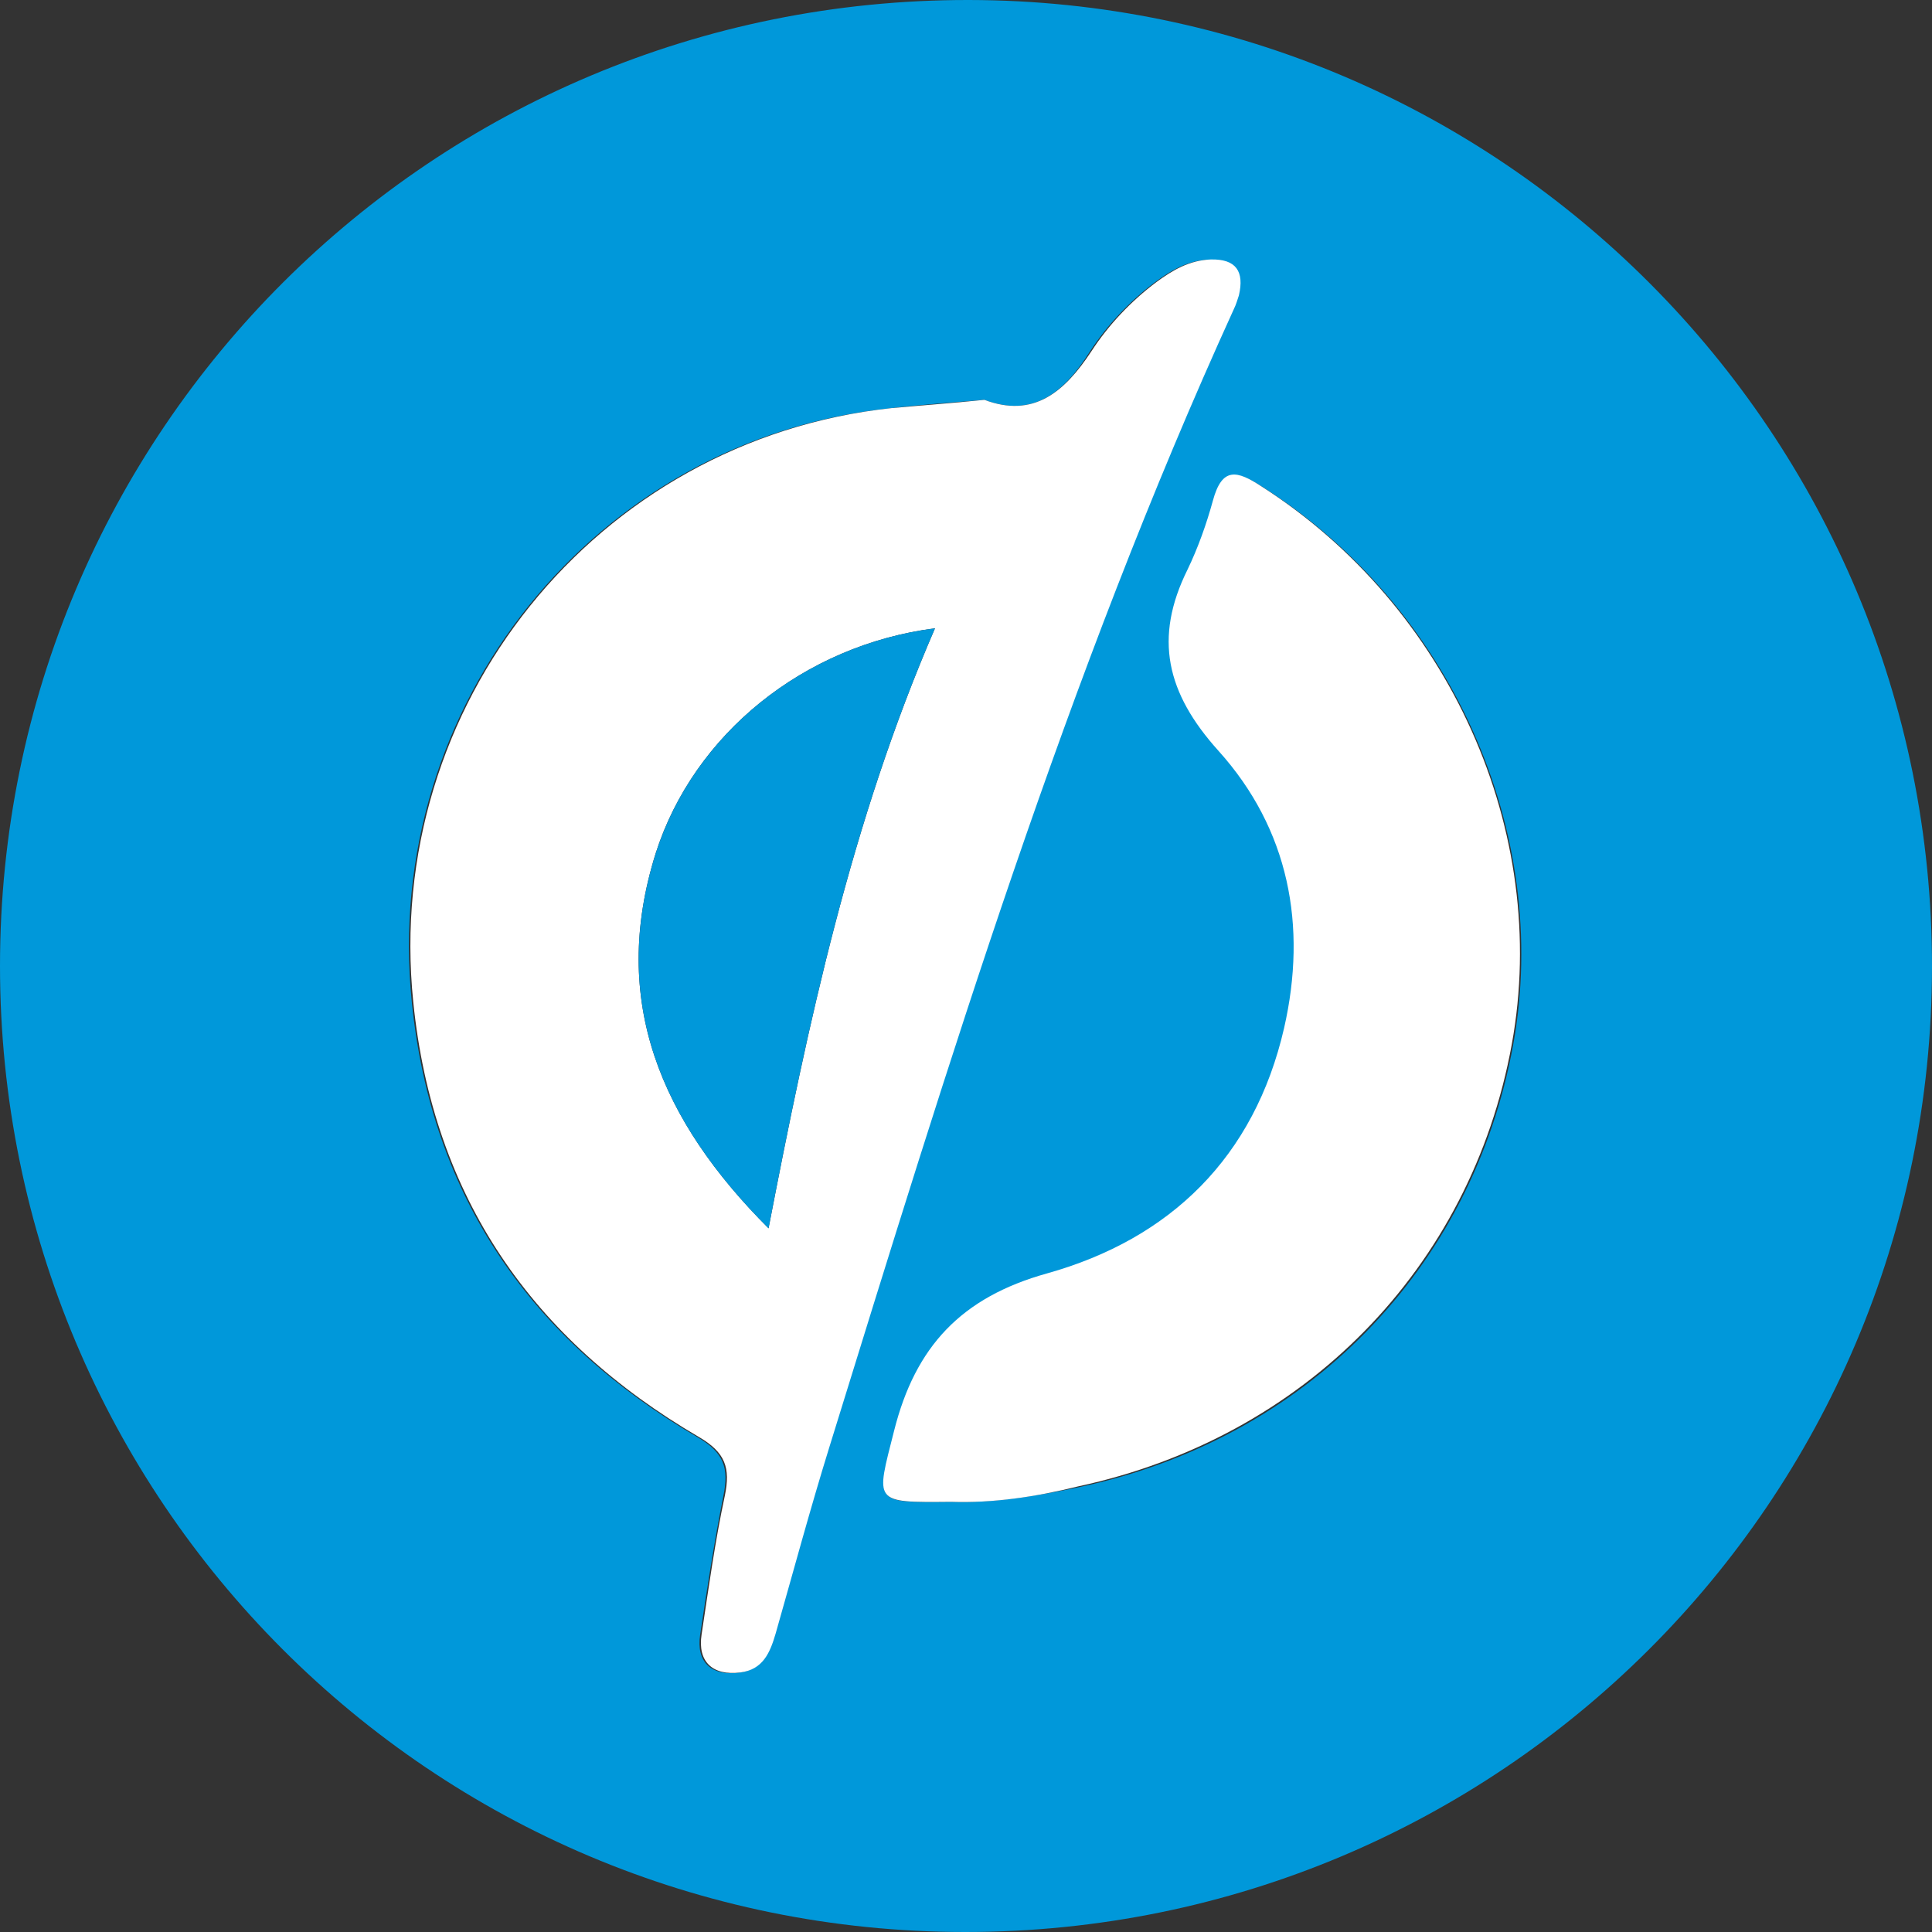 <?xml version="1.0" encoding="utf-8"?>
<!-- Generator: Adobe Illustrator 18.1.1, SVG Export Plug-In . SVG Version: 6.00 Build 0)  -->
<!DOCTYPE svg PUBLIC "-//W3C//DTD SVG 1.1//EN" "http://www.w3.org/Graphics/SVG/1.1/DTD/svg11.dtd">
<svg version="1.1" id="Layer_1" xmlns="http://www.w3.org/2000/svg" xmlns:xlink="http://www.w3.org/1999/xlink" x="0px" y="0px"
	 viewBox="694 -604 2000 2000" enable-background="new 694 -604 2000 2000" xml:space="preserve">
<rect x="694" y="-604" width="2000" height="2000" fill="#333333" stroke="none"/>
<g id="surface1">
	<path fill="#0098DA" d="M1693.3,1396C1140.7,1396,694,948.6,694,396c0-554,448.2-1000.7,1002.9-1000
		c551.1,0.7,997.8,448.9,997.1,1001.5S2245.8,1396,1693.3,1396z M1713-190.1c-34.3,2.9-66.4,5.1-97.8,8.8
		c-305.1,32.1-526.3,307.3-494.9,614.6c20.4,202.2,123.4,349.6,295.6,450.4c27.7,16.1,32.8,32.1,27,60.6
		c-9.5,47.4-16.8,95.6-24.1,143.8c-4.4,28.5,11.7,43.1,40.1,39.4c23.4-2.9,30.7-20.4,36.5-40.1c18.2-64.2,35.8-128.5,55.5-192.7
		c123.4-398.5,245.3-797.8,419-1178.8c2.2-4.4,4.4-8.8,5.1-13.9c5.8-24.8-2.9-38-29.2-37.2c-21.9,0.7-39.4,10.9-56.2,23.4
		c-26.3,19.7-49.6,44.5-67.2,71.5C1795.5-197.4,1763.3-171.2,1713-190.1z M1678.7,950.7c42.3,1.5,87.6-5.8,132.8-15.3
		c234.3-49.6,406.6-225.6,448.9-457.7c40.1-220.4-65-454-259.1-577.4c-26.3-16.8-40.9-20.4-50.4,14.6c-6.6,24.8-15.3,48.9-26.3,71.5
		c-35,70.8-21.9,127.7,32.1,187.6c73,80.3,92,180.3,67.9,286.9c-30.7,133.6-117.5,218.2-245.3,254
		c-89.1,24.8-136.5,75.9-158.4,162.8C1601.3,952.9,1596.9,951.5,1678.7,950.7z"/>
	<path fill="#FFFFFF" d="M1713-190.1c50.4,19,82.5-7.3,110.9-50.4c17.5-27,40.9-51.8,67.2-71.5c16.8-12.4,34.3-22.6,56.2-23.4
		c26.3-0.7,35,12.4,29.2,37.2c-1.5,4.4-2.9,9.5-5.1,13.9c-173.7,381-295.6,780.3-419,1178.8c-19.7,63.5-37.2,128.5-55.5,192.7
		c-5.8,19.7-13.1,37.2-36.5,40.1c-28.5,3.6-44.5-10.9-40.1-39.4c7.3-48.2,13.9-96.4,24.1-143.8c5.8-28.5,0.7-44.5-27-60.6
		c-172.3-100.7-275.2-248.2-295.6-450.4c-31.4-306.6,189.1-581.8,494.9-614.6C1646.6-184.3,1678.7-186.5,1713-190.1z M1661.9,46.4
		c-135.8,17.5-249.6,109.5-289.1,232.8c-48.2,153.3,5.8,277.4,116.8,388.3C1530.5,455.1,1575,247.1,1661.9,46.4z"/>
	<path fill="#FFFFFF" d="M1678.7,950.7c-81.8,0.7-78.1,1.5-59.1-73.7c21.9-86.9,69.3-138,158.4-162.8
		c127.7-35.8,214.6-120.4,245.3-254c24.1-105.8,5.1-205.8-67.9-286.9c-54-59.9-67.2-116.8-32.1-187.6c10.9-22.6,19.7-47.4,26.3-71.5
		c9.5-35,24.8-31.4,50.4-14.6C2194,23.7,2299.1,256.6,2259,477c-42.3,232.1-214.6,407.3-448.9,457.7
		C1766.3,945.6,1721,952.2,1678.7,950.7z"/>
	<path fill="#0098DA" d="M1661.9,46.4c-86.9,200.7-131.4,408.8-172.3,621.2c-110.9-110.9-165-235-116.8-388.3
		C1412.2,155.9,1526.1,63.9,1661.9,46.4z"/>
</g>
</svg>
